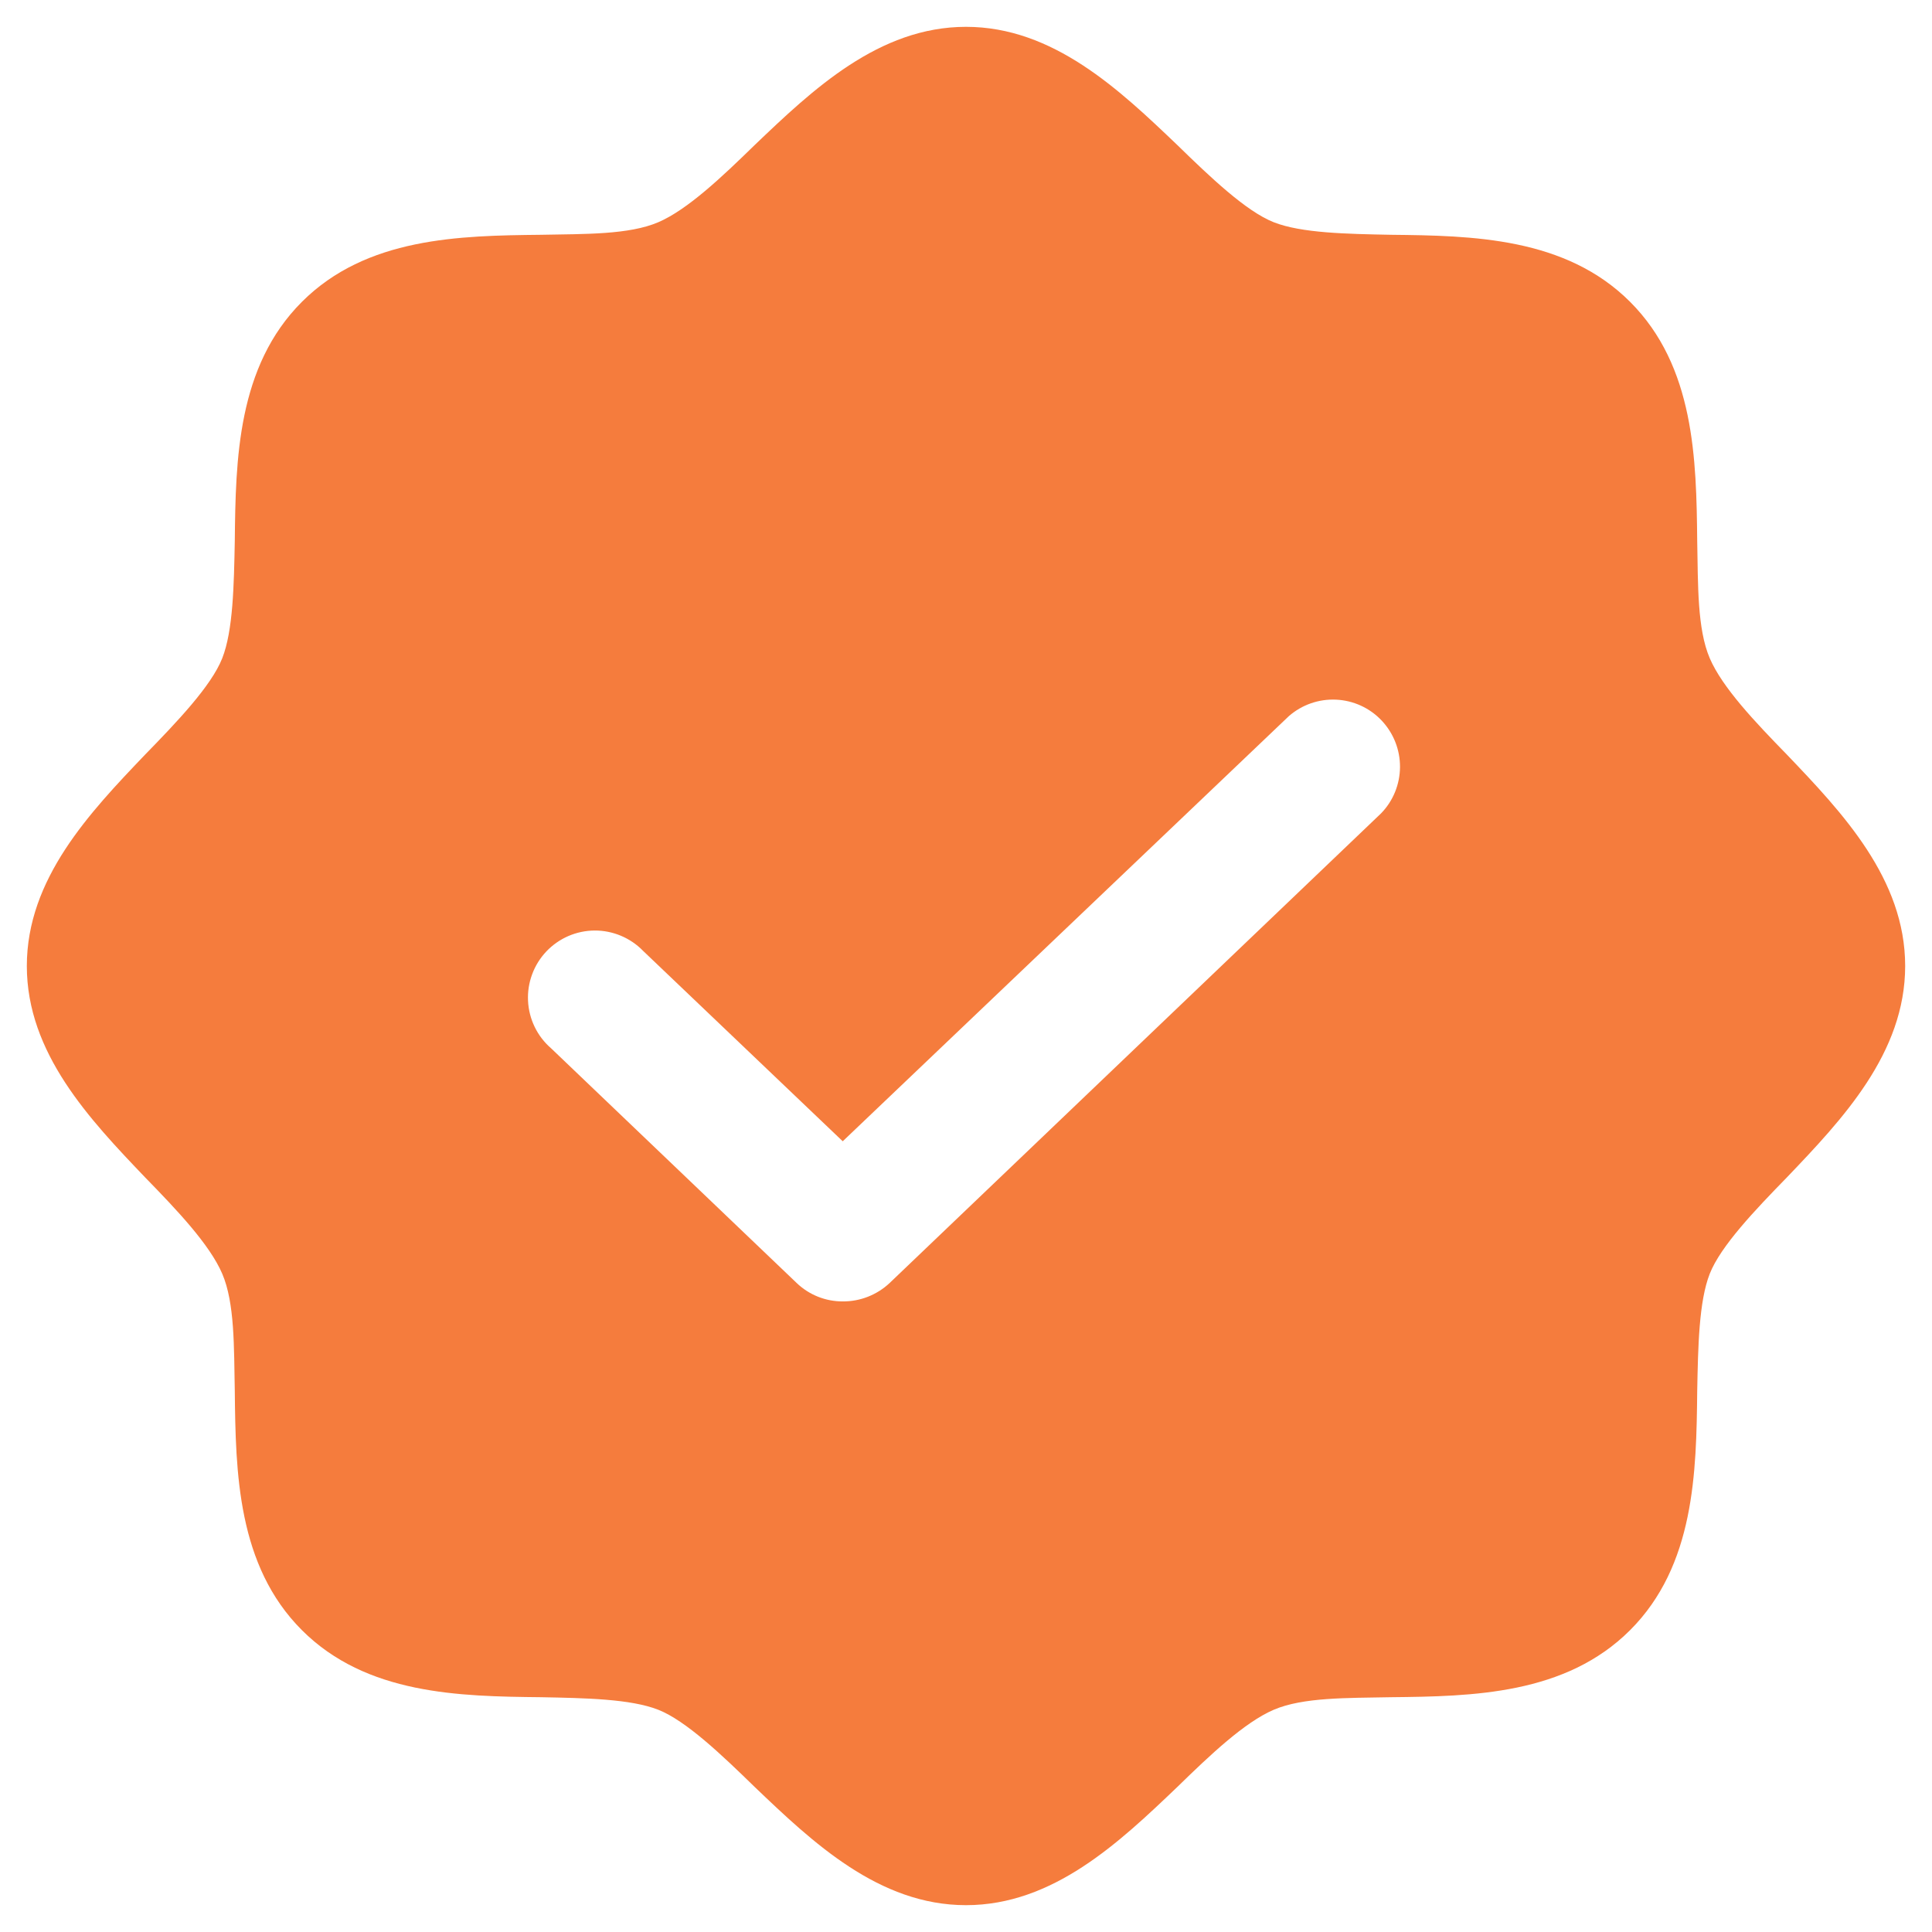 <svg width="36" height="36" viewBox="0 0 36 36" fill="none" xmlns="http://www.w3.org/2000/svg">
<path d="M33.297 14.062C32.703 13.453 32.094 12.812 31.859 12.266C31.625 11.719 31.641 10.906 31.625 10.078C31.609 8.562 31.578 6.828 30.375 5.625C29.172 4.422 27.438 4.391 25.922 4.375C25.094 4.359 24.25 4.344 23.734 4.141C23.219 3.938 22.547 3.297 21.938 2.703C20.859 1.672 19.625 0.5 18 0.5C16.375 0.5 15.141 1.672 14.062 2.703C13.453 3.297 12.812 3.906 12.266 4.141C11.719 4.375 10.906 4.359 10.078 4.375C8.562 4.391 6.828 4.422 5.625 5.625C4.422 6.828 4.391 8.562 4.375 10.078C4.359 10.906 4.344 11.75 4.141 12.266C3.938 12.781 3.297 13.453 2.703 14.062C1.672 15.141 0.5 16.375 0.5 18C0.5 19.625 1.672 20.859 2.703 21.938C3.297 22.547 3.906 23.188 4.141 23.734C4.375 24.281 4.359 25.094 4.375 25.922C4.391 27.438 4.422 29.172 5.625 30.375C6.828 31.578 8.562 31.609 10.078 31.625C10.906 31.641 11.75 31.656 12.266 31.859C12.781 32.062 13.453 32.703 14.062 33.297C15.141 34.328 16.375 35.5 18 35.5C19.625 35.5 20.859 34.328 21.938 33.297C22.547 32.703 23.188 32.094 23.734 31.859C24.281 31.625 25.094 31.641 25.922 31.625C27.438 31.609 29.172 31.578 30.375 30.375C31.578 29.172 31.609 27.438 31.625 25.922C31.641 25.094 31.656 24.25 31.859 23.734C32.062 23.219 32.703 22.547 33.297 21.938C34.328 20.859 35.5 19.625 35.5 18C35.5 16.375 34.328 15.141 33.297 14.062ZM25.734 15.156L16.578 23.906C16.341 24.129 16.028 24.252 15.703 24.25C15.383 24.251 15.075 24.128 14.844 23.906L10.266 19.531C10.139 19.421 10.035 19.285 9.962 19.133C9.889 18.982 9.847 18.817 9.839 18.648C9.831 18.48 9.857 18.312 9.916 18.154C9.974 17.996 10.064 17.852 10.18 17.729C10.296 17.607 10.436 17.509 10.59 17.442C10.745 17.375 10.912 17.34 11.08 17.339C11.249 17.338 11.416 17.372 11.571 17.437C11.726 17.502 11.867 17.598 11.984 17.719L15.703 21.266L24.016 13.344C24.259 13.132 24.574 13.022 24.896 13.037C25.219 13.052 25.523 13.191 25.744 13.425C25.966 13.66 26.089 13.97 26.087 14.293C26.085 14.616 25.959 14.925 25.734 15.156Z" fill="#F57C3D"/>
</svg>
